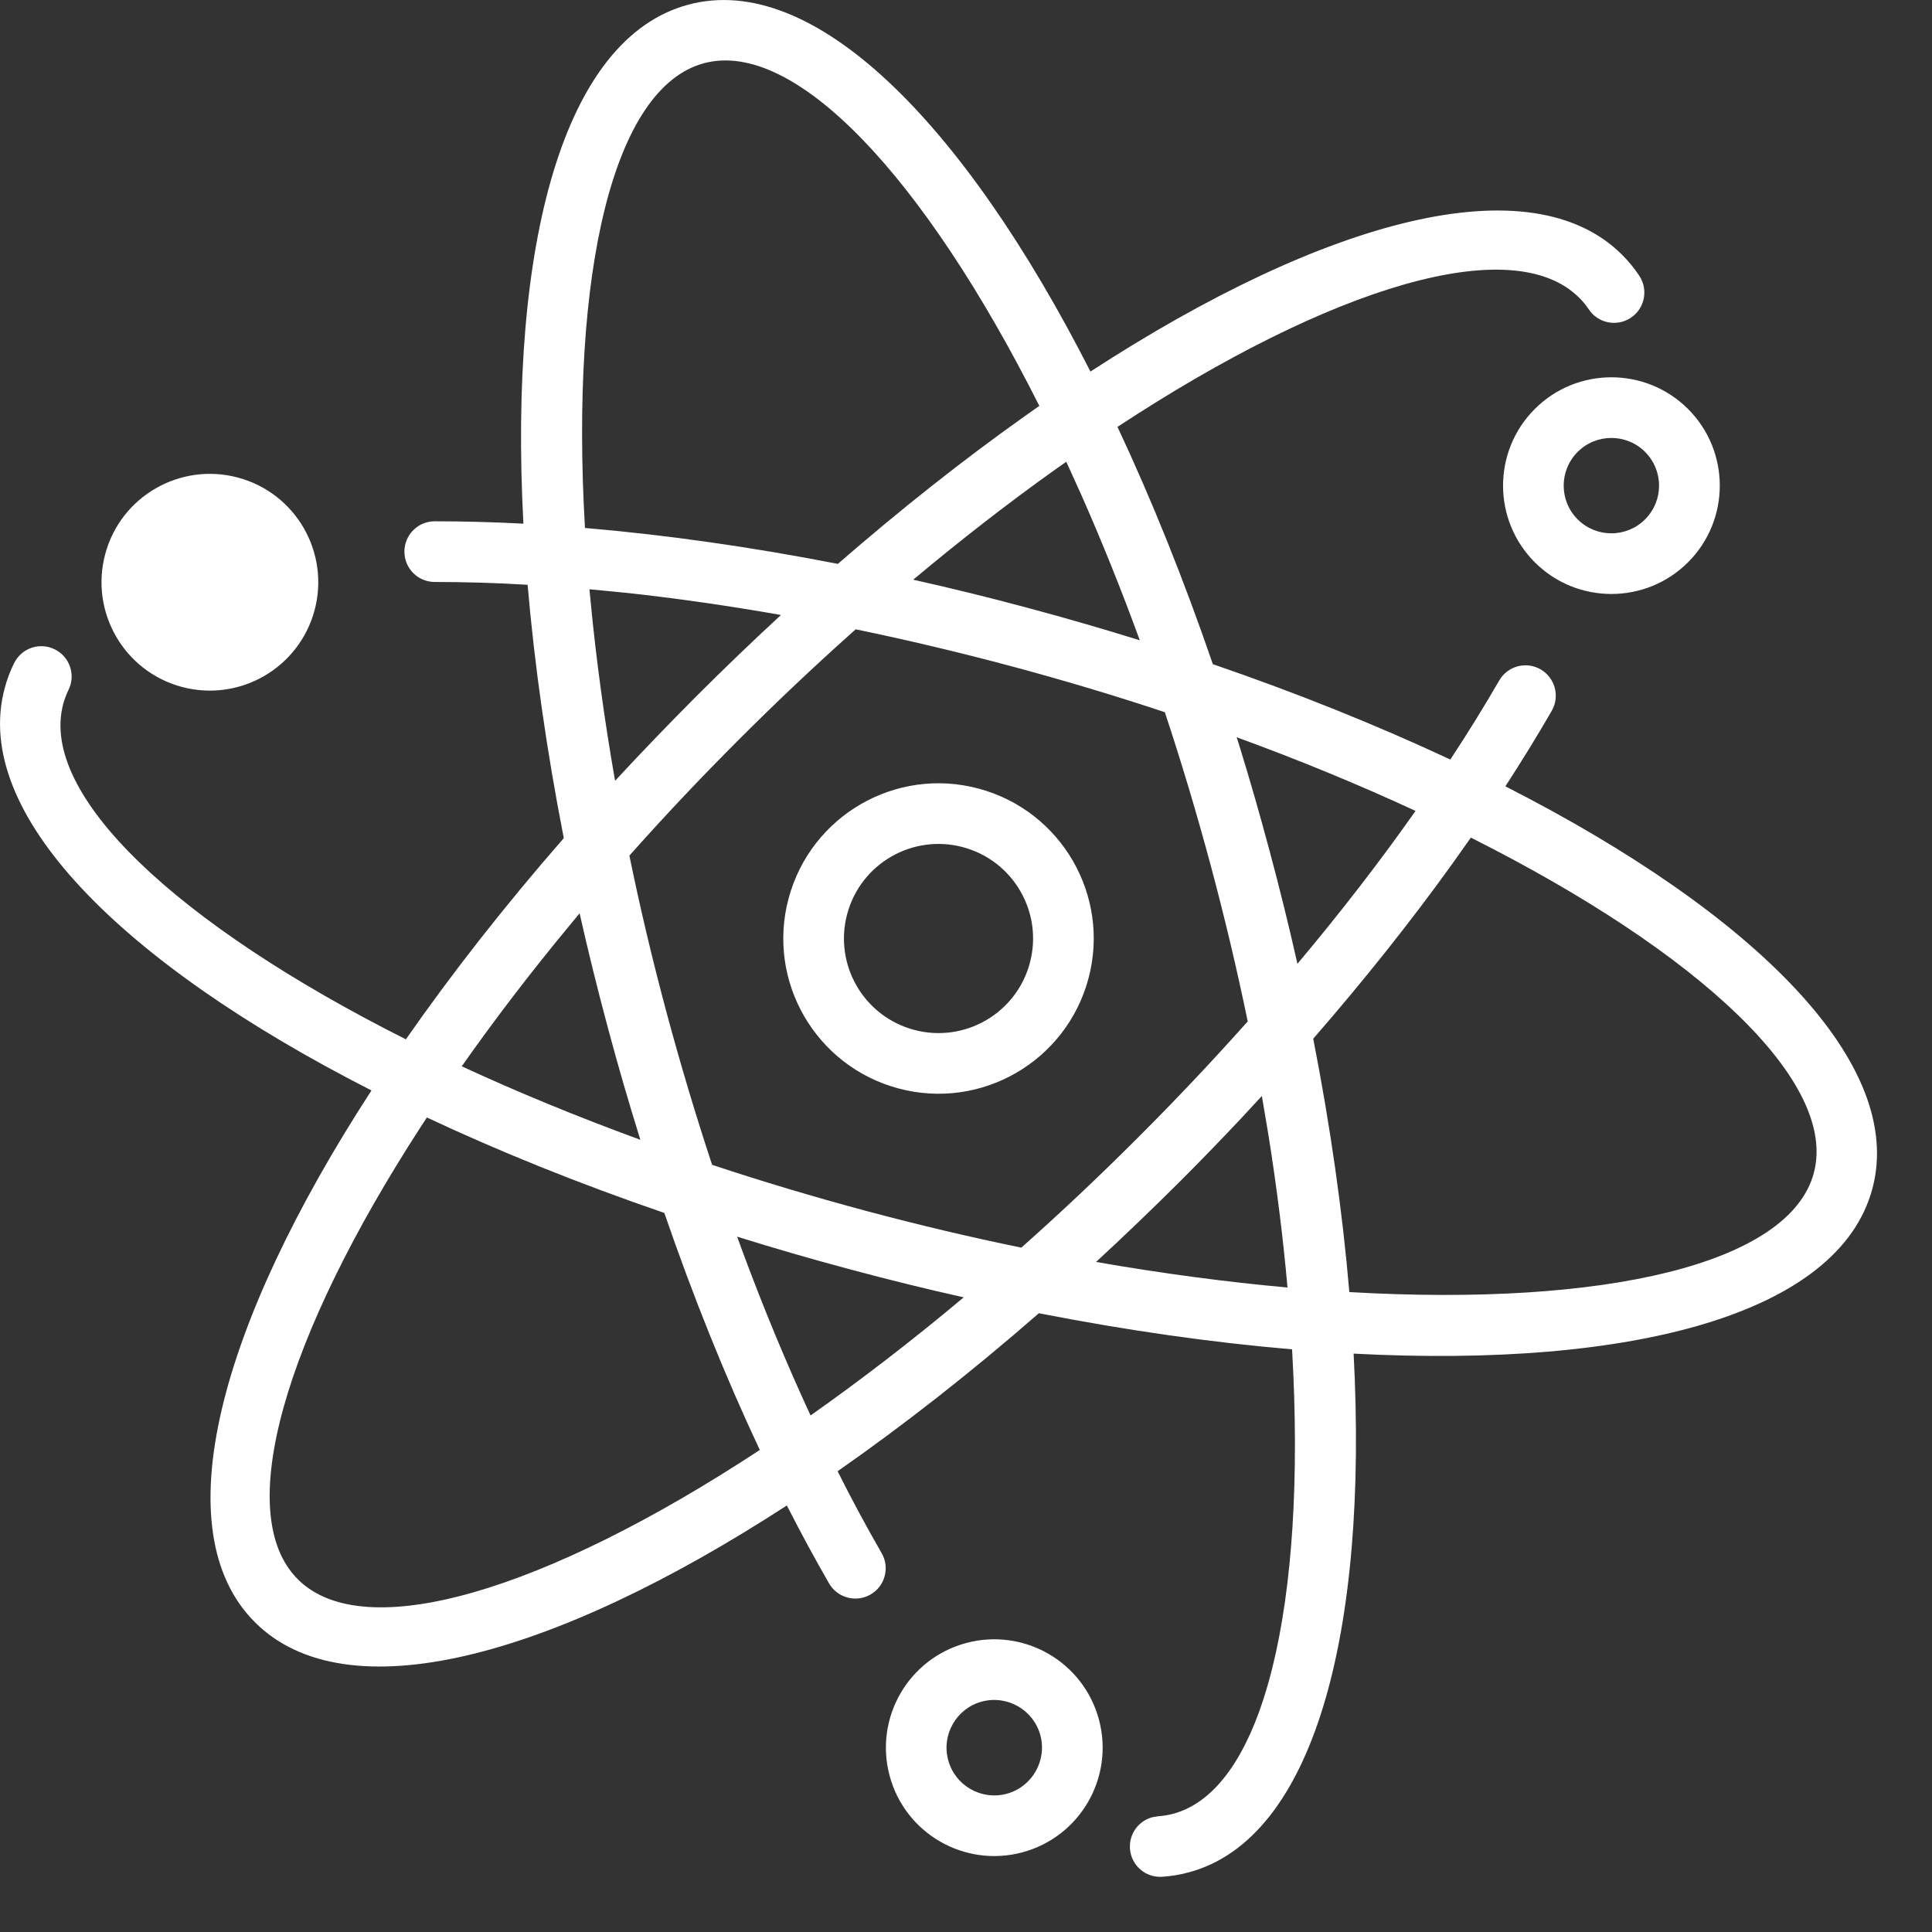 <?xml version="1.0" encoding="UTF-8"?>
<svg width="22px" height="22px" viewBox="0 0 22 22" version="1.1" xmlns="http://www.w3.org/2000/svg" xmlns:xlink="http://www.w3.org/1999/xlink">
    <rect x="0" y="0" width="22" height="22" fill="#333333" stroke="none"/>
    <!-- Generator: Sketch 63.1 (92452) - https://sketch.com -->
    <title>↳ 🎨 Color</title>
    <desc>Created with Sketch.</desc>
    <g id="Page-1" stroke="none" stroke-width="1" fill="none" fill-rule="evenodd">
        <g id="KF-Learn-Copy-2" transform="translate(-20, -21)" fill="#FFFFFF">
            <path d="M27.838,21.053 C29.256,20.673 30.964,22.376 32.417,25.231 C35.103,23.485 37.433,22.864 38.472,23.902 C38.544,23.974 38.609,24.053 38.666,24.139 C38.772,24.297 38.73,24.512 38.571,24.618 C38.413,24.724 38.198,24.682 38.092,24.523 C38.06,24.475 38.024,24.431 37.983,24.391 C37.227,23.634 35.167,24.256 32.725,25.861 C33.113,26.687 33.478,27.594 33.811,28.563 C34.781,28.896 35.688,29.262 36.515,29.649 C36.716,29.345 36.901,29.044 37.072,28.749 C37.167,28.584 37.378,28.527 37.543,28.622 C37.708,28.718 37.765,28.929 37.67,29.094 C37.507,29.377 37.33,29.664 37.142,29.954 C39.997,31.409 41.701,33.118 41.321,34.536 C40.941,35.955 38.612,36.582 35.414,36.414 C35.582,39.612 34.955,41.941 33.536,42.321 C33.438,42.348 33.337,42.364 33.234,42.371 C33.044,42.384 32.879,42.24 32.867,42.049 C32.856,41.88 32.968,41.731 33.127,41.692 L33.188,41.682 C33.246,41.678 33.303,41.669 33.358,41.654 C34.391,41.377 34.882,39.283 34.713,36.365 C33.804,36.288 32.836,36.151 31.83,35.954 C31.057,36.628 30.287,37.231 29.538,37.753 C29.701,38.079 29.869,38.39 30.039,38.685 C30.135,38.85 30.078,39.062 29.913,39.157 C29.748,39.252 29.537,39.196 29.441,39.031 C29.278,38.748 29.117,38.451 28.96,38.143 C26.273,39.888 23.941,40.511 22.902,39.472 C21.864,38.433 22.485,36.103 24.23,33.417 C21.376,31.964 19.673,30.256 20.053,28.838 C20.079,28.739 20.115,28.643 20.161,28.551 C20.245,28.38 20.452,28.309 20.623,28.394 C20.794,28.478 20.865,28.685 20.78,28.856 C20.755,28.908 20.735,28.961 20.72,29.016 C20.443,30.05 22.011,31.522 24.622,32.835 C25.144,32.086 25.746,31.316 26.42,30.544 C26.223,29.537 26.086,28.568 26.008,27.659 C25.644,27.637 25.291,27.627 24.95,27.627 C24.759,27.627 24.605,27.472 24.605,27.282 C24.605,27.091 24.759,26.936 24.95,26.936 C25.277,26.936 25.614,26.945 25.96,26.963 C25.791,23.763 26.419,21.433 27.838,21.053 Z M32.514,40.582 C32.69,41.24 32.3,41.917 31.641,42.093 C30.983,42.269 30.306,41.879 30.13,41.22 C29.954,40.562 30.344,39.885 31.003,39.709 C31.661,39.533 32.338,39.923 32.514,40.582 Z M31.181,40.376 C30.891,40.454 30.719,40.752 30.797,41.042 C30.875,41.332 31.173,41.504 31.463,41.426 C31.752,41.348 31.924,41.05 31.847,40.76 C31.769,40.471 31.471,40.299 31.181,40.376 Z M24.861,33.725 L24.793,33.829 C23.239,36.226 22.645,38.238 23.391,38.983 C24.147,39.74 26.208,39.117 28.652,37.511 C28.261,36.679 27.895,35.772 27.565,34.812 C26.595,34.479 25.687,34.113 24.861,33.725 Z M28.394,35.082 L28.447,35.228 C28.692,35.891 28.955,36.524 29.23,37.118 C29.799,36.717 30.384,36.268 30.974,35.773 C30.547,35.678 30.114,35.571 29.678,35.454 C29.241,35.337 28.812,35.213 28.394,35.082 Z M36.749,30.538 L36.527,30.851 C36.056,31.505 35.528,32.168 34.954,32.828 C35.151,33.835 35.288,34.804 35.365,35.713 C38.283,35.882 40.377,35.391 40.654,34.358 C40.931,33.324 39.361,31.851 36.749,30.538 Z M34.369,33.48 L34.134,33.734 C33.91,33.972 33.68,34.21 33.445,34.445 C33.125,34.764 32.803,35.073 32.481,35.37 C33.239,35.502 33.969,35.599 34.661,35.661 C34.612,35.107 34.54,34.529 34.445,33.931 L34.369,33.48 Z M29.744,28.166 L29.697,28.208 C29.27,28.59 28.842,28.993 28.418,29.418 C27.978,29.857 27.56,30.301 27.167,30.743 C27.286,31.324 27.426,31.917 27.587,32.518 C27.747,33.114 27.922,33.698 28.109,34.264 C28.672,34.451 29.256,34.626 29.856,34.787 C30.457,34.948 31.05,35.088 31.63,35.207 C32.073,34.814 32.516,34.396 32.956,33.956 C33.393,33.52 33.811,33.076 34.208,32.631 C34.088,32.05 33.948,31.457 33.787,30.856 C33.626,30.256 33.451,29.673 33.264,29.11 C32.702,28.923 32.119,28.748 31.518,28.587 C30.921,28.427 30.328,28.287 29.744,28.166 Z M26.6,31.4 L26.476,31.55 C26.031,32.088 25.624,32.622 25.258,33.142 C25.888,33.434 26.57,33.715 27.292,33.979 C27.161,33.56 27.036,33.131 26.92,32.696 C26.803,32.26 26.696,31.827 26.6,31.4 Z M28.98,31.23 C29.233,30.287 30.202,29.727 31.144,29.98 C32.087,30.233 32.647,31.202 32.394,32.144 C32.141,33.087 31.172,33.647 30.23,33.394 C29.287,33.141 28.727,32.172 28.98,31.23 Z M30.966,30.647 C30.391,30.493 29.801,30.834 29.647,31.408 C29.493,31.983 29.834,32.573 30.408,32.727 C30.983,32.881 31.573,32.54 31.727,31.966 C31.881,31.391 31.54,30.801 30.966,30.647 Z M34.082,29.395 L34.117,29.505 C34.235,29.888 34.347,30.279 34.454,30.678 C34.571,31.114 34.678,31.547 34.774,31.975 C35.265,31.391 35.715,30.808 36.119,30.234 C35.487,29.941 34.805,29.659 34.082,29.395 Z M26.712,27.71 L26.727,27.864 C26.789,28.511 26.881,29.19 27.004,29.891 C27.301,29.57 27.61,29.249 27.929,28.929 C28.249,28.609 28.571,28.3 28.893,28.003 C28.292,27.897 27.705,27.813 27.135,27.751 L26.712,27.71 Z M22.709,26.438 C23.368,26.614 23.758,27.291 23.582,27.949 C23.405,28.608 22.729,28.998 22.07,28.822 C21.412,28.645 21.022,27.969 21.198,27.31 C21.374,26.652 22.051,26.262 22.709,26.438 Z M32.142,26.258 L32.017,26.346 C31.488,26.723 30.946,27.143 30.399,27.601 C30.828,27.697 31.261,27.803 31.696,27.92 C32.133,28.037 32.561,28.161 32.979,28.291 C32.768,27.713 32.546,27.162 32.316,26.642 L32.142,26.258 Z M39.222,25.657 C39.704,26.139 39.704,26.921 39.222,27.403 C38.74,27.884 37.958,27.884 37.477,27.403 C36.995,26.921 36.995,26.139 37.477,25.657 C37.958,25.176 38.74,25.176 39.222,25.657 Z M31.835,25.622 C30.522,23.011 29.05,21.443 28.016,21.72 C26.983,21.997 26.492,24.093 26.661,27.012 C27.577,27.09 28.546,27.227 29.541,27.421 C30.252,26.803 30.96,26.243 31.651,25.752 L31.835,25.622 Z M37.965,26.146 C37.753,26.358 37.753,26.702 37.965,26.914 C38.177,27.126 38.521,27.126 38.733,26.914 C38.945,26.702 38.945,26.358 38.733,26.146 C38.521,25.934 38.177,25.934 37.965,26.146 Z" id="↳-🎨-Color"></path>
        </g>
    </g>
</svg>